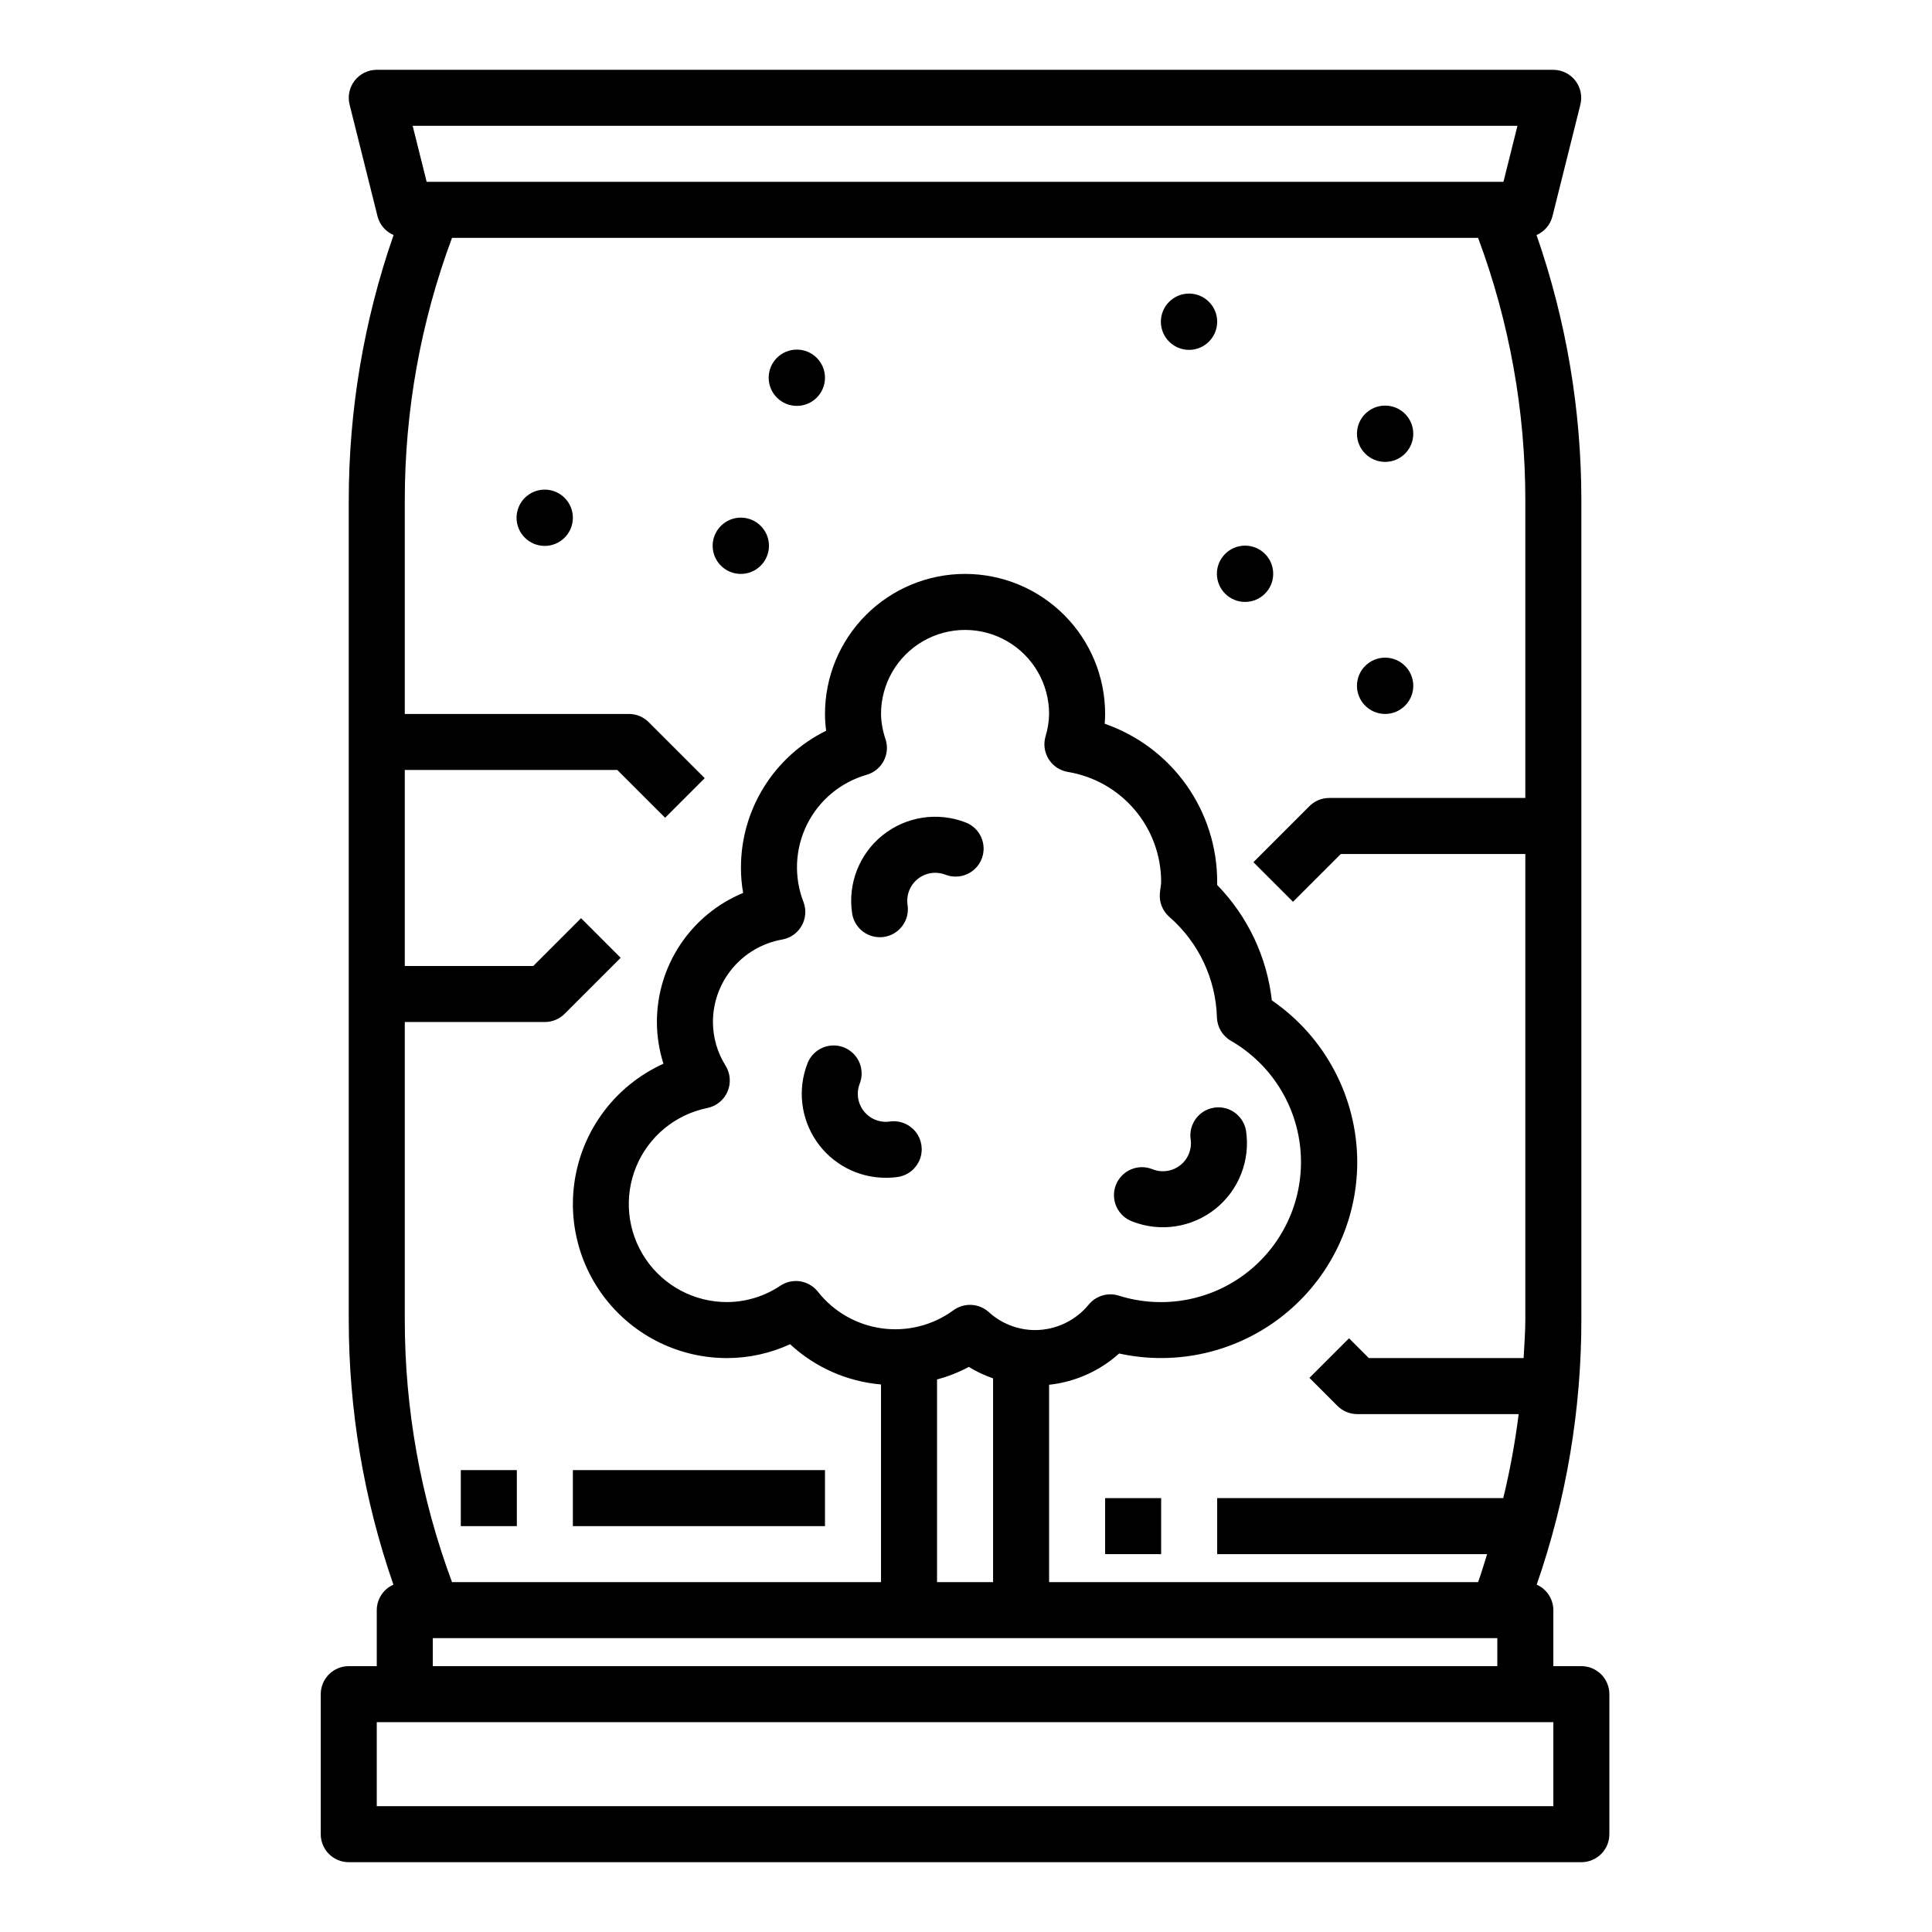 <svg width="1024" height="1024" viewBox="0 0 1024 1024" fill="none" xmlns="http://www.w3.org/2000/svg">
<path fill-rule="evenodd" clip-rule="evenodd" d="M838.152 883.096H823.304V853.406C823.293 850.545 822.455 847.747 820.89 845.349C819.325 842.954 817.101 841.061 814.485 839.9C830.192 794.671 838.193 747.129 838.152 699.254V265.371C838.178 217.442 830.147 169.849 814.396 124.578C818.556 122.773 821.655 119.155 822.799 114.766L837.648 55.392C838.735 50.978 837.737 46.303 834.939 42.718C832.142 39.129 827.854 37.025 823.304 37H199.695C195.122 37 190.804 39.108 187.99 42.714C185.177 46.316 184.182 51.016 185.293 55.451L200.141 114.825C201.314 119.205 204.435 122.799 208.604 124.578C192.853 169.849 184.822 217.442 184.848 265.371V699.254C184.807 747.129 192.808 794.671 208.515 839.9C205.899 841.061 203.675 842.954 202.11 845.349C200.545 847.747 199.707 850.545 199.695 853.406V883.096H184.848C180.91 883.096 177.133 884.657 174.349 887.442C171.564 890.228 170 894.002 170 897.936V972.155C170 976.094 171.564 979.868 174.349 982.653C177.133 985.435 180.91 987 184.848 987H838.152C842.09 987 845.867 985.435 848.651 982.653C851.436 979.868 853 976.094 853 972.155V897.936C853 894.002 851.435 890.228 848.651 887.442C845.867 884.657 842.09 883.096 838.152 883.096ZM384.625 564.92C380.231 557.964 377.89 549.911 377.87 541.689C377.87 531.246 381.551 521.143 388.267 513.149C394.982 505.15 404.303 499.781 414.588 497.972C418.927 497.202 422.698 494.538 424.881 490.713C427.063 486.884 427.432 482.281 425.887 478.158C420.675 464.769 421.356 449.802 427.761 436.939C434.167 424.076 445.704 414.517 459.533 410.603C463.345 409.451 466.535 406.817 468.386 403.295C470.237 399.769 470.594 395.645 469.377 391.854C467.869 387.528 467.053 382.989 466.956 378.406C466.956 362.497 475.446 347.795 489.228 339.843C503.01 331.886 519.989 331.886 533.771 339.843C547.554 347.795 556.043 362.497 556.043 378.406C555.967 382.496 555.318 386.552 554.113 390.461C552.967 394.526 553.608 398.889 555.875 402.453C558.143 406.017 561.822 408.449 565.992 409.135C579.812 411.42 592.37 418.543 601.426 429.226C610.482 439.91 615.447 453.463 615.435 467.47C615.399 468.43 615.295 469.389 615.123 470.336L614.767 473.302C614.283 478.082 616.141 482.799 619.755 485.963C635.252 499.432 644.405 518.766 644.997 539.282C645.167 544.412 647.975 549.086 652.421 551.649C673.726 563.944 687.557 585.988 689.352 610.514C691.147 635.041 680.672 658.865 661.383 674.126C642.093 689.387 616.495 694.108 593.029 686.728C590.206 685.828 587.18 685.794 584.338 686.631C581.496 687.469 578.97 689.134 577.083 691.415C570.097 699.961 559.656 704.931 548.62 704.969C539.51 704.947 530.736 701.531 524.017 695.379C521.466 693.098 518.204 691.768 514.784 691.613C511.364 691.457 507.995 692.493 505.249 694.533C494.344 702.478 480.784 705.889 467.416 704.055C454.047 702.22 441.909 695.282 433.549 684.692C431.247 681.734 427.909 679.756 424.207 679.154C420.505 678.557 416.714 679.377 413.594 681.456C405.223 687.077 395.376 690.094 385.294 690.128C367.955 690.145 351.751 681.515 342.09 667.12C332.428 652.73 330.583 634.469 337.17 618.433C343.757 602.402 357.909 590.709 374.9 587.259C379.658 586.295 383.646 583.072 385.578 578.616C387.511 574.164 387.143 569.052 384.625 564.92ZM496.652 731.123C502.505 729.579 508.156 727.353 513.489 724.488C517.545 726.97 521.857 729.011 526.348 730.576V838.562H496.652V731.123ZM556.043 733.959C569.85 732.461 582.836 726.663 593.163 717.381C623.904 724.122 656.046 716.573 680.571 696.856C705.096 677.139 719.364 647.369 719.37 615.909C719.282 581.641 702.358 549.604 674.099 530.215C671.493 507.182 661.303 485.669 645.13 469.057C645.13 468.539 645.13 468.005 645.13 467.47C645.159 449.028 639.431 431.036 628.745 416.002C618.058 400.968 602.947 389.641 585.517 383.603C585.665 381.865 585.739 380.127 585.739 378.406C585.739 358.723 577.917 339.848 563.995 325.929C550.072 312.01 531.189 304.187 511.5 304.187C491.811 304.187 472.928 312.01 459.005 325.929C445.083 339.848 437.261 358.723 437.261 378.406C437.264 381.385 437.472 384.364 437.884 387.314C424.295 393.987 412.856 404.347 404.87 417.206C396.884 430.068 392.673 444.913 392.717 460.048C392.722 464.483 393.109 468.905 393.876 473.273C380.341 478.878 368.773 488.366 360.638 500.547C352.502 512.724 348.165 527.042 348.174 541.689C348.185 549.192 349.357 556.648 351.648 563.792C328.8 574.126 311.968 594.382 305.996 618.732C300.025 643.086 305.576 668.829 321.053 688.554C336.529 708.284 360.215 719.809 385.294 719.813C396.849 719.809 408.267 717.301 418.761 712.466C432.003 724.74 448.964 732.246 466.956 733.795V838.562H239.577C222.981 793.994 214.503 746.814 214.544 699.254L214.543 541.689H288.783C292.72 541.689 296.496 540.124 299.28 537.339L328.975 507.654L307.981 486.661L282.636 512H214.543V408.096H327.179L352.524 433.434L373.519 412.442L343.823 382.757C341.04 379.971 337.263 378.406 333.326 378.406H214.543V265.371C214.503 217.812 222.981 170.636 239.577 126.064H783.423C800.018 170.636 808.496 217.812 808.456 265.371V422.936H704.522C700.584 422.941 696.808 424.501 694.024 427.287L664.329 456.976L685.324 477.964L710.669 452.626H808.456V699.254C808.456 706.142 807.892 712.971 807.551 719.813H725.516L715.019 709.319L694.024 730.307L708.872 745.151C711.656 747.937 715.432 749.498 719.37 749.502H804.923C803.049 764.486 800.322 779.356 796.756 794.032H645.13V823.722H788.204C786.586 828.661 785.234 833.664 783.423 838.562H556.043V733.959ZM804.285 66.689L796.86 96.375H226.139L218.716 66.689H804.285ZM229.391 868.251H793.609V883.096H229.391V868.251ZM823.304 957.311H199.695V912.781H823.304V957.311Z" fill="black" style="fill:black;fill-opacity:1;"/>
<path fill-rule="evenodd" clip-rule="evenodd" d="M600.171 647.42C614.99 653.205 631.77 650.647 644.193 640.712C656.616 630.778 662.797 614.974 660.409 599.25C659.525 594.091 655.987 589.778 651.097 587.902C646.208 586.021 640.691 586.859 636.578 590.103C632.466 593.347 630.367 598.514 631.055 603.706C631.852 608.945 629.793 614.212 625.653 617.528C621.513 620.84 615.92 621.694 610.98 619.767C607.291 618.231 603.136 618.243 599.458 619.809C595.78 621.374 592.888 624.357 591.436 628.077C589.985 631.801 590.097 635.953 591.746 639.593C593.396 643.233 596.444 646.056 600.171 647.42Z" fill="black" style="fill:black;fill-opacity:1;"/>
<path fill-rule="evenodd" clip-rule="evenodd" d="M466.333 496.743C467.083 496.748 467.833 496.693 468.575 496.579C472.467 495.99 475.965 493.878 478.301 490.709C480.638 487.541 481.62 483.577 481.032 479.685C480.503 476.235 481.208 472.709 483.022 469.726C484.836 466.747 487.643 464.495 490.95 463.376C494.258 462.261 497.854 462.341 501.107 463.611C504.777 465.034 508.863 464.946 512.468 463.364C516.072 461.782 518.9 458.832 520.329 455.163C521.758 451.494 521.671 447.408 520.087 443.806C518.503 440.201 515.553 437.377 511.884 435.947C497.064 430.157 480.28 432.715 467.856 442.653C455.432 452.588 449.254 468.396 451.648 484.124C452.181 487.637 453.956 490.839 456.65 493.154C459.345 495.468 462.78 496.743 466.333 496.743Z" fill="black" style="fill:black;fill-opacity:1;"/>
<path fill-rule="evenodd" clip-rule="evenodd" d="M469.569 624.248C471.786 624.256 474 624.092 476.191 623.76C481.352 622.872 485.665 619.338 487.542 614.448C489.419 609.563 488.582 604.047 485.339 599.936C482.097 595.83 476.929 593.73 471.737 594.415C466.495 595.211 461.225 593.153 457.912 589.013C454.599 584.877 453.745 579.285 455.672 574.345C457.591 569.401 456.733 563.809 453.415 559.673C450.098 555.537 444.825 553.484 439.583 554.287C434.341 555.091 429.925 558.629 428.001 563.569C422.645 577.282 424.421 592.758 432.739 604.901C441.058 617.049 454.844 624.303 469.569 624.248Z" fill="black" style="fill:black;fill-opacity:1;"/>
<path fill-rule="evenodd" clip-rule="evenodd" d="M749.065 363.491C749.065 371.721 742.377 378.407 734.143 378.407C725.909 378.407 719.221 371.721 719.221 363.491C719.221 355.256 725.909 348.57 734.143 348.57C742.377 348.57 749.065 355.256 749.065 363.491Z" fill="black" style="fill:black;fill-opacity:1;"/>
<path fill-rule="evenodd" clip-rule="evenodd" d="M674.826 304.116C674.826 312.346 668.138 319.032 659.904 319.032C651.67 319.032 644.982 312.346 644.982 304.116C644.982 295.882 651.67 289.196 659.904 289.196C668.138 289.196 674.826 295.882 674.826 304.116Z" fill="black" style="fill:black;fill-opacity:1;"/>
<path fill-rule="evenodd" clip-rule="evenodd" d="M749.065 229.896C749.065 238.127 742.377 244.812 734.143 244.812C725.909 244.812 719.221 238.127 719.221 229.896C719.221 221.662 725.909 214.976 734.143 214.976C742.377 214.976 749.065 221.662 749.065 229.896Z" fill="black" style="fill:black;fill-opacity:1;"/>
<path fill-rule="evenodd" clip-rule="evenodd" d="M645.131 170.522C645.131 178.753 638.442 185.438 630.208 185.438C621.974 185.438 615.286 178.753 615.286 170.522C615.286 162.288 621.974 155.602 630.208 155.602C638.442 155.602 645.131 162.288 645.131 170.522Z" fill="black" style="fill:black;fill-opacity:1;"/>
<path fill-rule="evenodd" clip-rule="evenodd" d="M407.565 289.271C407.565 297.502 400.877 304.187 392.643 304.187C384.409 304.187 377.721 297.502 377.721 289.271C377.721 281.041 384.409 274.355 392.643 274.355C400.877 274.355 407.565 281.041 407.565 289.271Z" fill="black" style="fill:black;fill-opacity:1;"/>
<path fill-rule="evenodd" clip-rule="evenodd" d="M303.63 274.426C303.63 282.656 296.942 289.342 288.708 289.342C280.475 289.342 273.786 282.656 273.786 274.426C273.786 266.196 280.475 259.51 288.708 259.51C296.942 259.51 303.63 266.196 303.63 274.426Z" fill="black" style="fill:black;fill-opacity:1;"/>
<path fill-rule="evenodd" clip-rule="evenodd" d="M437.261 200.208C437.261 208.442 430.572 215.128 422.339 215.128C414.105 215.128 407.417 208.442 407.417 200.208C407.417 191.977 414.105 185.291 422.339 185.291C430.572 185.291 437.261 191.977 437.261 200.208Z" fill="black" style="fill:black;fill-opacity:1;"/>
<path fill-rule="evenodd" clip-rule="evenodd" d="M585.739 794.033H615.434V823.722H585.739V794.033Z" fill="black" style="fill:black;fill-opacity:1;"/>
<path fill-rule="evenodd" clip-rule="evenodd" d="M303.63 779.187H437.261V808.877H303.63V779.187Z" fill="black" style="fill:black;fill-opacity:1;"/>
<path fill-rule="evenodd" clip-rule="evenodd" d="M244.239 779.187H273.935V808.877H244.239V779.187Z" fill="black" style="fill:black;fill-opacity:1;"/>
</svg>
